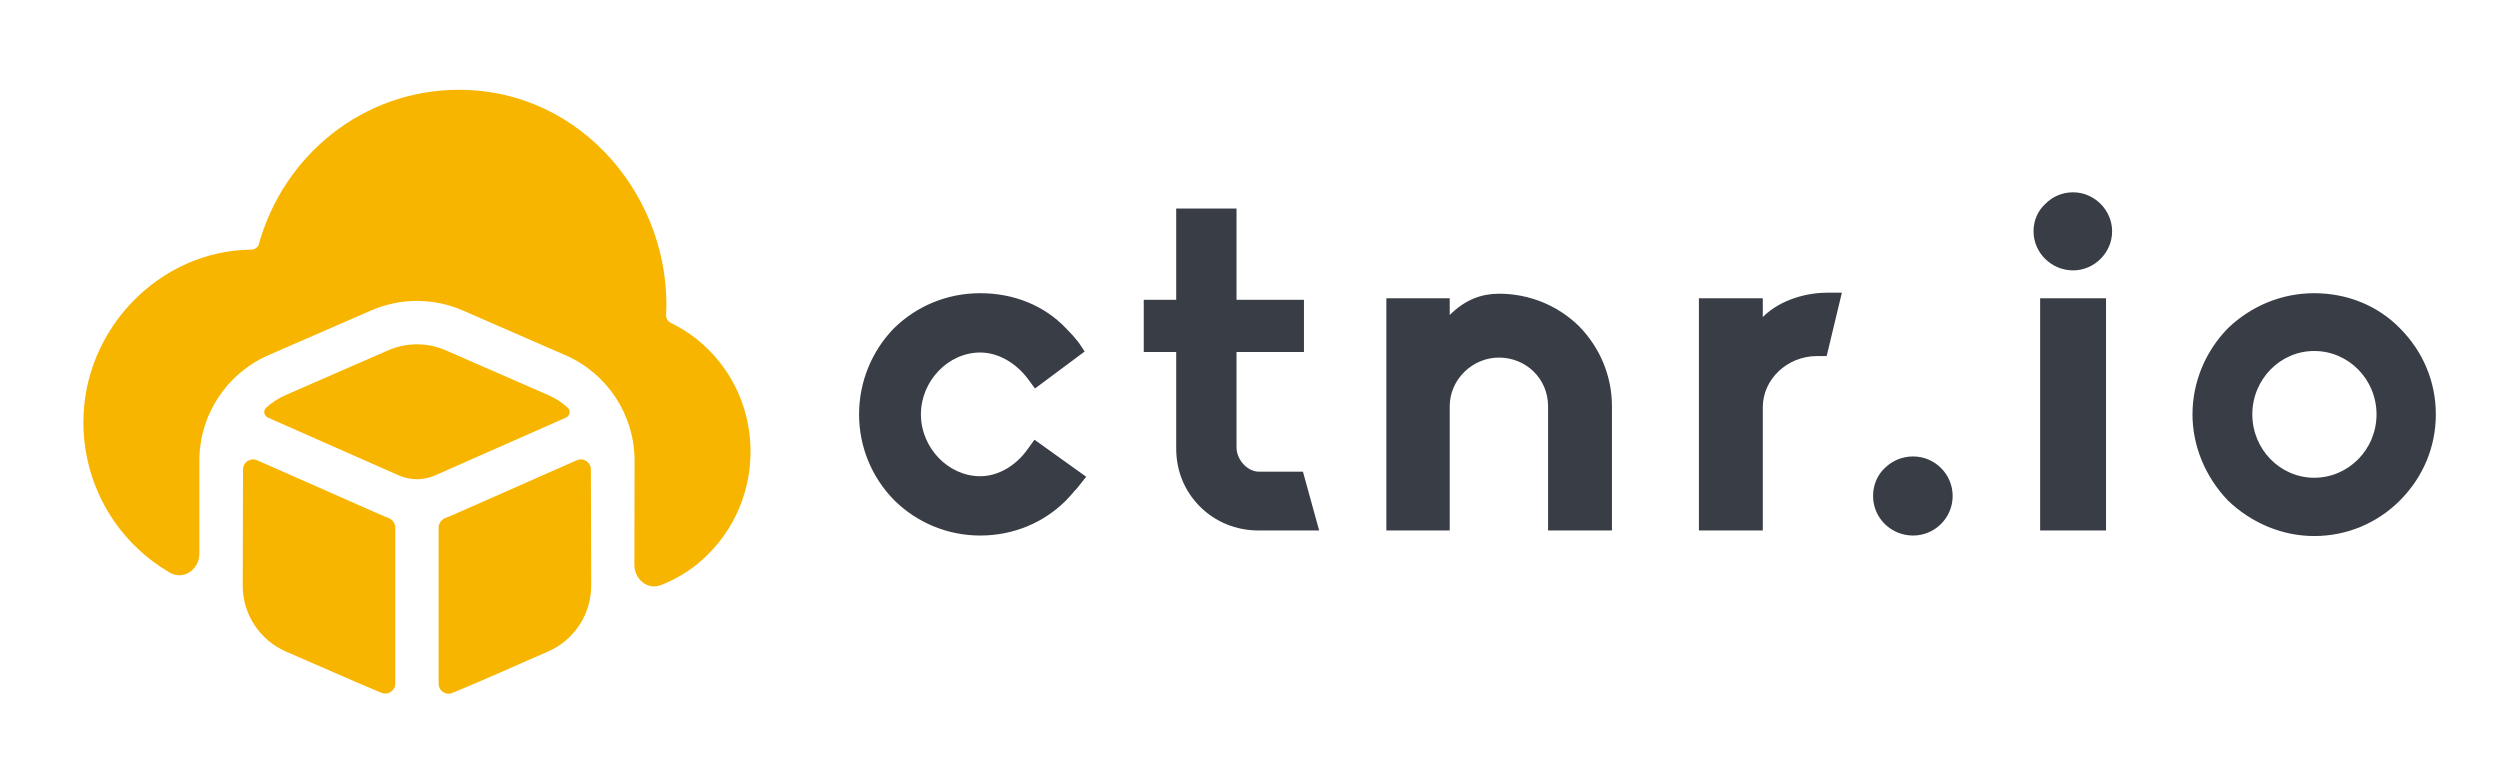 <svg
  xmlns="http://www.w3.org/2000/svg"
  xmlns:xlink="http://www.w3.org/1999/xlink"
  version="1.1"
  width="3162.175"
  height="958.19"
  viewBox="0 0 3162.175 958.19"
>
  <g transform="scale(8.109) translate(10, 10)">
    <defs id="SvgjsDefs1478"></defs><g
      id="SvgjsG1479"
      featureKey="symbolFeature-0"
      transform="matrix(1.249,0,0,1.249,-7.408,-11.627)"
      fill="#f8b500"
    >
      <path
        xmlns="http://www.w3.org/2000/svg"
        d="m30.25 31.805c3.078-11.117 13.039-19.289 25.008-19.289 15.477 0 26.617 13.758 25.852 28.195-0.016 0.297 0.18 0.719 0.633 0.938 5.914 2.883 9.914 9.008 9.914 16.062 0 5.734-2.633 10.781-6.703 14.078l-0.023 0.023c-1.336 1.055-2.836 1.922-4.445 2.555-1.688 0.664-3.336-0.719-3.336-2.531 0-1.625 0.008-3.242 0.008-4.852 0-2.719 0.016-5.422 0.016-8.141 0-5.719-3.391-10.891-8.633-13.18l-12.797-5.578c-3.664-1.602-7.828-1.602-11.492 0l-12.805 5.578c-5.234 2.289-8.625 7.461-8.625 13.18v11.586c0 1.992-1.969 3.391-3.695 2.383-0.305-0.18-0.602-0.367-0.898-0.562-5.945-3.812-9.891-10.57-9.891-18.234 0-11.633 9.523-21.422 20.961-21.539 0.484 0 0.867-0.344 0.953-0.672zm16.164 13.242c2.281-0.992 4.883-0.992 7.164 0l12.797 5.586c0.914 0.398 1.742 0.938 2.453 1.586 0.414 0.375 0.266 1.031-0.25 1.25l-16.312 7.203c-1.445 0.641-3.094 0.641-4.539 0l-16.312-7.203c-0.516-0.219-0.664-0.875-0.25-1.25 0.711-0.648 1.539-1.188 2.453-1.586zm-0.062 20.906c-0.273-0.102-0.547-0.203-0.812-0.328l-15.508-6.844c-0.828-0.359-1.758 0.242-1.758 1.148 0 2.125 0 4.25-0.016 6.367-0.016 2.734-0.023 5.453-0.023 8.148 0 3.57 2.125 6.805 5.398 8.227 3.93 1.695 7.906 3.484 11.938 5.156 0.82 0.336 1.719-0.266 1.719-1.156v-19.469c0-0.57-0.391-1.062-0.938-1.25zm25.367-6.023c0-0.906-0.93-1.508-1.758-1.148l-15.508 6.844c-0.266 0.125-0.539 0.227-0.82 0.328-0.539 0.188-0.93 0.68-0.93 1.25v19.492c0 0.883 0.883 1.484 1.703 1.148 3.961-1.609 8.023-3.477 11.953-5.172 3.273-1.422 5.398-4.656 5.398-8.227 0-4.75-0.031-9.875-0.039-14.516z"
        fill-rule="evenodd"
      ></path></g><g
      id="SvgjsG1480"
      featureKey="nameFeature-0"
      transform="matrix(1.977,0,0,1.977,121.39,-6.336)"
      fill="#393e46"
    ><path
        d="M10.88 40.4 c-2.56 0 -4.96 -1 -6.76 -2.76 l-0.04 -0.04 c-1.76 -1.8 -2.76 -4.2 -2.76 -6.76 s1 -5 2.76 -6.8 c1.8 -1.76 4.2 -2.76 6.8 -2.76 c2.64 0 5.04 0.96 6.76 2.76 c0.4 0.4 0.72 0.76 1 1.12 l0.48 0.72 l-3.92 2.92 l-0.56 -0.76 c-0.96 -1.28 -2.36 -2.08 -3.76 -2.08 c-2.52 0 -4.68 2.24 -4.68 4.88 s2.16 4.88 4.68 4.88 c1.4 0 2.8 -0.8 3.76 -2.16 l0.52 -0.72 l4.08 2.92 l-0.6 0.76 c-0.08 0.12 -0.2 0.24 -0.32 0.36 c-0.2 0.24 -0.44 0.52 -0.68 0.76 c-1.76 1.76 -4.16 2.76 -6.76 2.76 z M37.621 40 l-4.8 0 c-1.76 0 -3.4 -0.68 -4.6 -1.88 c-1.24 -1.24 -1.88 -2.84 -1.88 -4.6 l0 -7.6 l-2.56 0 l0 -4.12 l2.56 0 l0 -7.2 l4.76 0 l0 7.2 l5.32 0 l0 4.12 l-5.32 0 l0 7.52 c0 1 0.88 1.92 1.76 1.92 l3.48 0 z M60.722 40 l-5.04 0 l0 -9.8 c0 -2.16 -1.72 -3.84 -3.88 -3.84 c-2.08 0 -3.88 1.72 -3.88 3.84 l0 9.8 l-5 0 l0 -18.32 l5 0 l0 1.32 c1.24 -1.24 2.56 -1.68 3.88 -1.68 c2.4 0 4.64 0.92 6.32 2.56 c1.68 1.72 2.6 3.96 2.6 6.32 l0 9.8 z M72.623 40 l-5.04 0 l0 -18.32 l5.04 0 l0 1.48 c1.44 -1.44 3.6 -1.92 5.04 -1.92 l1.2 0 l-1.2 5 l-0.76 0 c-2.36 0 -4.28 1.84 -4.28 4.04 l0 9.72 z M84.484 40.4 c-1.76 0 -3.16 -1.4 -3.16 -3.12 c0 -0.84 0.32 -1.64 0.92 -2.2 c0.6 -0.6 1.4 -0.92 2.24 -0.92 c1.72 0 3.12 1.4 3.12 3.12 s-1.4 3.12 -3.12 3.12 z M99.705 40 l-5.2 0 l0 -18.32 l5.2 0 l0 18.32 z M97.105 19.48 c-1.72 0 -3.12 -1.4 -3.12 -3.08 c0 -0.84 0.32 -1.6 0.92 -2.16 c0.6 -0.6 1.36 -0.92 2.2 -0.92 c1.68 0 3.08 1.4 3.08 3.08 s-1.4 3.08 -3.08 3.08 z M116.126 40.44 c-2.48 0 -4.92 -1 -6.8 -2.8 c-1.8 -1.88 -2.8 -4.32 -2.8 -6.8 c0 -2.52 1 -4.96 2.8 -6.8 c1.84 -1.76 4.24 -2.76 6.8 -2.76 c2.64 0 5.04 1 6.76 2.76 c1.84 1.84 2.84 4.24 2.84 6.8 s-1 4.96 -2.84 6.8 c-1.8 1.8 -4.2 2.8 -6.76 2.8 z M116.126 25.84 c-2.68 0 -4.88 2.24 -4.88 5 s2.2 5 4.88 5 c2.72 0 4.92 -2.24 4.92 -5 s-2.2 -5 -4.92 -5 z"
      ></path></g>
  </g>
</svg>
